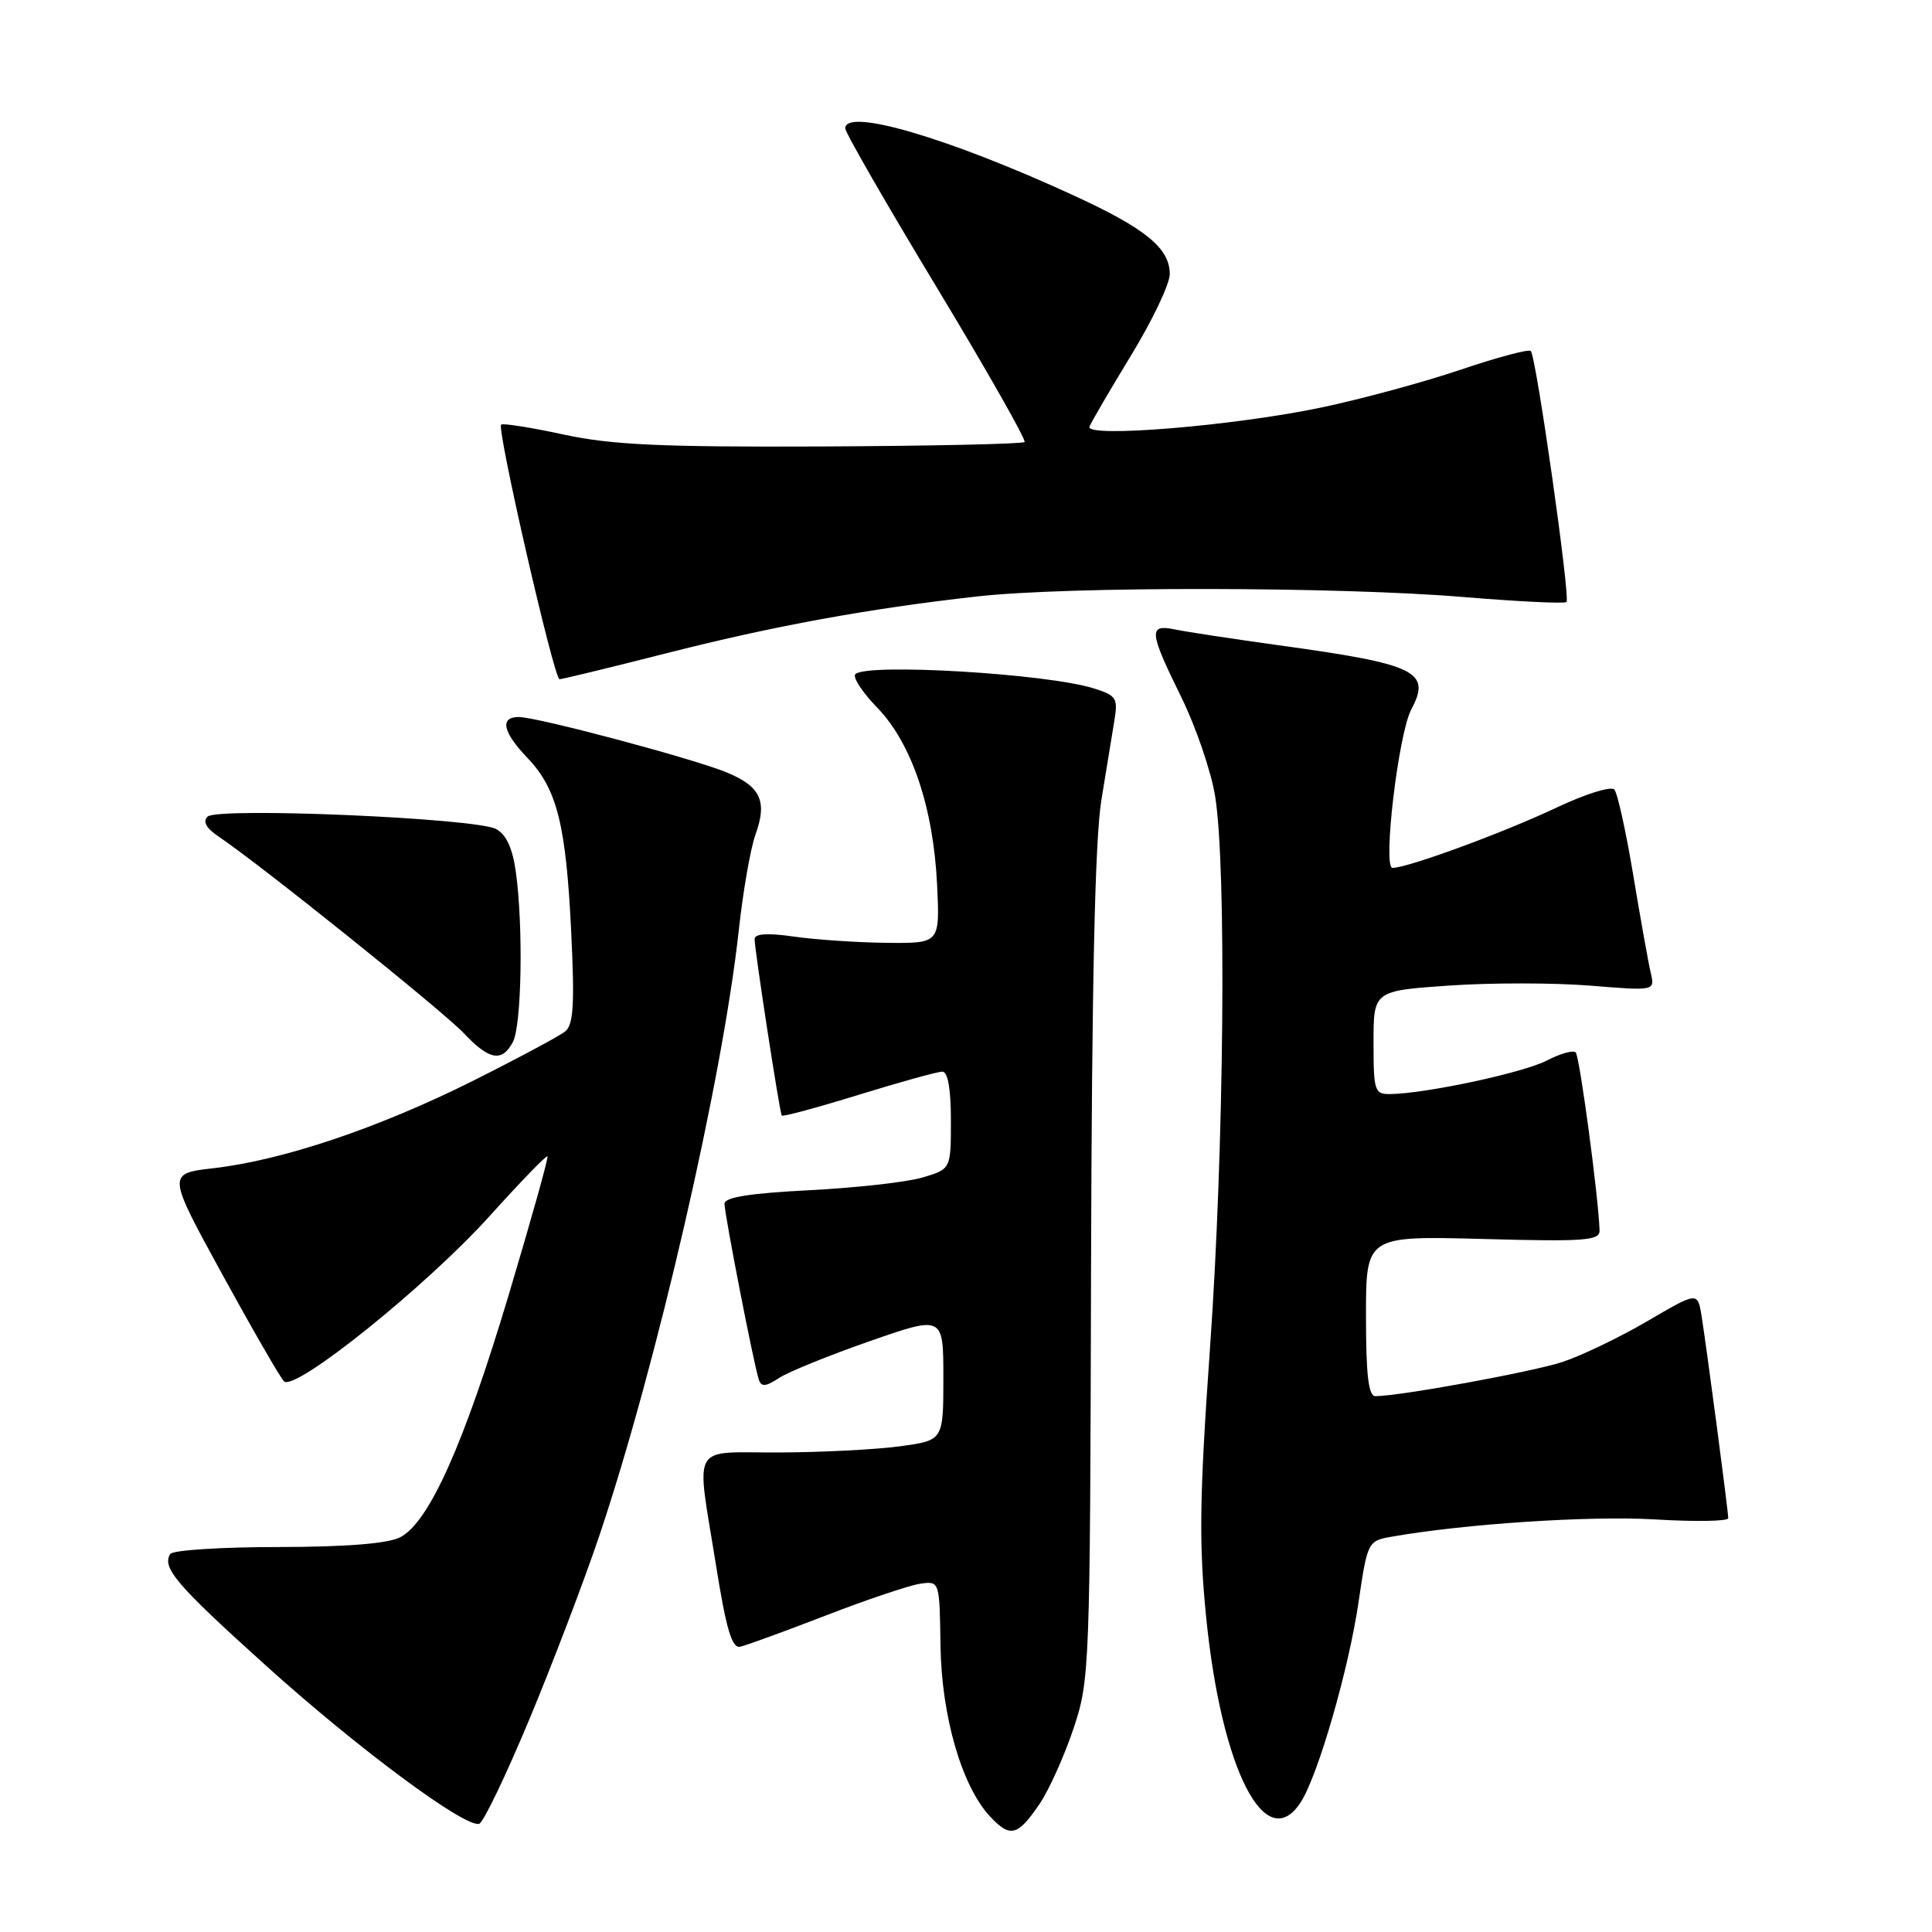 <?xml version="1.0" encoding="UTF-8" standalone="no"?>
<!DOCTYPE svg PUBLIC "-//W3C//DTD SVG 1.1//EN" "http://www.w3.org/Graphics/SVG/1.1/DTD/svg11.dtd" >
<svg xmlns="http://www.w3.org/2000/svg" xmlns:xlink="http://www.w3.org/1999/xlink" version="1.1" viewBox="0 0 256 256">
 <g >
 <path fill="currentColor"
d=" M 137.76 239.01 C 139.00 237.18 141.01 232.71 142.23 229.09 C 144.39 222.63 144.44 221.38 144.57 168.00 C 144.67 130.24 145.09 111.20 145.94 106.00 C 146.62 101.88 147.40 97.09 147.68 95.36 C 148.15 92.50 147.89 92.13 144.85 91.19 C 138.56 89.25 114.81 87.85 113.34 89.33 C 112.95 89.72 114.25 91.72 116.24 93.77 C 120.81 98.49 123.68 107.01 124.17 117.25 C 124.54 125.00 124.54 125.00 117.52 124.93 C 113.66 124.89 108.14 124.52 105.25 124.11 C 101.72 123.60 100.00 123.71 99.99 124.43 C 99.98 125.82 103.30 147.40 103.59 147.82 C 103.71 148.00 108.29 146.76 113.77 145.07 C 119.24 143.38 124.23 142.00 124.86 142.00 C 125.60 142.00 126.00 144.29 126.00 148.45 C 126.00 154.91 126.00 154.91 122.25 156.02 C 120.19 156.64 113.44 157.39 107.25 157.71 C 99.37 158.11 96.00 158.64 96.00 159.50 C 96.00 160.88 99.88 180.80 100.54 182.78 C 100.87 183.80 101.44 183.76 103.23 182.59 C 104.48 181.77 109.89 179.58 115.25 177.71 C 125.00 174.31 125.00 174.31 125.00 182.59 C 125.00 190.86 125.00 190.86 119.25 191.64 C 116.09 192.07 108.89 192.44 103.25 192.46 C 91.31 192.51 92.23 190.86 94.89 207.50 C 96.23 215.89 96.99 218.43 98.07 218.20 C 98.86 218.03 104.00 216.16 109.50 214.03 C 115.00 211.91 120.62 210.02 122.00 209.84 C 124.49 209.50 124.50 209.54 124.62 218.00 C 124.75 227.42 127.45 236.72 131.21 240.72 C 133.87 243.55 134.86 243.29 137.76 239.01 Z  M 70.10 227.92 C 73.18 220.54 77.37 209.55 79.41 203.50 C 87.00 180.95 95.77 142.88 97.90 123.19 C 98.46 118.07 99.45 112.39 100.11 110.57 C 101.69 106.19 100.80 104.23 96.37 102.38 C 92.02 100.56 71.24 95.02 68.75 95.01 C 66.18 95.00 66.61 97.00 69.91 100.45 C 73.82 104.55 75.00 109.27 75.69 123.52 C 76.15 133.08 75.99 135.76 74.89 136.67 C 74.12 137.29 68.55 140.27 62.50 143.30 C 50.11 149.48 37.49 153.73 28.32 154.79 C 22.14 155.50 22.14 155.50 29.42 168.80 C 33.43 176.12 37.12 182.52 37.63 183.03 C 39.05 184.45 56.50 170.43 64.88 161.13 C 68.95 156.62 72.39 153.06 72.54 153.22 C 72.70 153.37 70.39 161.60 67.43 171.50 C 61.46 191.45 56.83 201.77 53.00 203.71 C 51.35 204.54 45.83 204.98 36.81 204.99 C 29.28 204.99 22.87 205.41 22.56 205.91 C 21.43 207.73 23.36 209.99 35.17 220.64 C 47.33 231.62 61.66 242.25 63.50 241.66 C 64.05 241.48 67.02 235.30 70.10 227.92 Z  M 172.39 238.75 C 174.68 235.14 178.72 221.14 180.01 212.32 C 181.19 204.31 181.25 204.18 184.35 203.63 C 193.99 201.92 210.73 200.82 219.25 201.33 C 224.61 201.65 229.00 201.58 229.00 201.17 C 229.00 200.21 226.13 178.50 225.46 174.33 C 224.94 171.16 224.94 171.16 218.25 175.08 C 214.56 177.23 209.52 179.65 207.03 180.47 C 203.00 181.79 185.49 184.99 182.25 185.00 C 181.33 185.00 181.00 182.21 181.00 174.38 C 181.00 163.76 181.00 163.76 196.50 164.17 C 210.01 164.54 211.99 164.39 211.95 163.04 C 211.82 158.68 209.31 139.97 208.79 139.45 C 208.46 139.12 206.72 139.61 204.93 140.54 C 201.81 142.15 189.00 144.89 184.25 144.97 C 182.13 145.00 182.00 144.60 182.00 138.14 C 182.00 131.29 182.00 131.29 192.04 130.59 C 197.57 130.21 205.96 130.22 210.69 130.60 C 219.29 131.30 219.29 131.30 218.73 128.90 C 218.42 127.58 217.38 121.78 216.42 116.00 C 215.46 110.22 214.33 105.10 213.91 104.62 C 213.49 104.14 210.08 105.20 206.32 106.98 C 199.31 110.30 186.54 115.00 184.51 115.00 C 183.19 115.00 185.30 97.19 187.00 94.01 C 189.69 88.97 187.71 88.01 169.36 85.49 C 163.39 84.66 157.26 83.73 155.75 83.42 C 152.14 82.66 152.23 83.65 156.52 92.36 C 158.45 96.29 160.48 102.20 161.01 105.50 C 162.54 114.92 162.20 152.17 160.34 178.50 C 158.93 198.46 158.85 204.48 159.82 214.28 C 161.85 234.56 167.74 246.04 172.39 238.75 Z  M 67.96 138.07 C 69.12 135.91 69.35 122.82 68.36 115.60 C 67.92 112.39 67.09 110.58 65.73 109.85 C 63.01 108.40 28.80 106.93 27.50 108.21 C 26.84 108.86 27.33 109.75 28.97 110.85 C 34.36 114.46 58.68 133.96 61.44 136.89 C 64.83 140.48 66.51 140.79 67.96 138.07 Z  M 88.14 86.60 C 102.42 82.96 115.01 80.65 129.50 79.03 C 141.47 77.68 177.45 77.73 193.92 79.11 C 201.18 79.71 207.32 80.01 207.57 79.77 C 208.10 79.23 203.55 47.22 202.84 46.51 C 202.57 46.23 198.38 47.35 193.53 48.99 C 188.69 50.63 180.40 52.88 175.11 53.99 C 163.59 56.42 143.76 58.06 144.36 56.53 C 144.58 55.96 147.06 51.71 149.88 47.08 C 152.70 42.46 155.00 37.62 155.00 36.33 C 155.00 32.89 151.83 30.29 142.25 25.89 C 125.69 18.27 112.00 14.25 112.00 17.01 C 112.00 17.56 117.45 27.04 124.11 38.06 C 130.77 49.09 136.01 58.32 135.76 58.57 C 135.50 58.83 123.41 59.09 108.90 59.16 C 87.50 59.25 81.01 58.95 74.65 57.57 C 70.33 56.64 66.61 56.05 66.40 56.27 C 65.81 56.86 73.41 89.99 74.14 90.00 C 74.49 90.00 80.79 88.47 88.14 86.60 Z "/>
</g>
</svg>